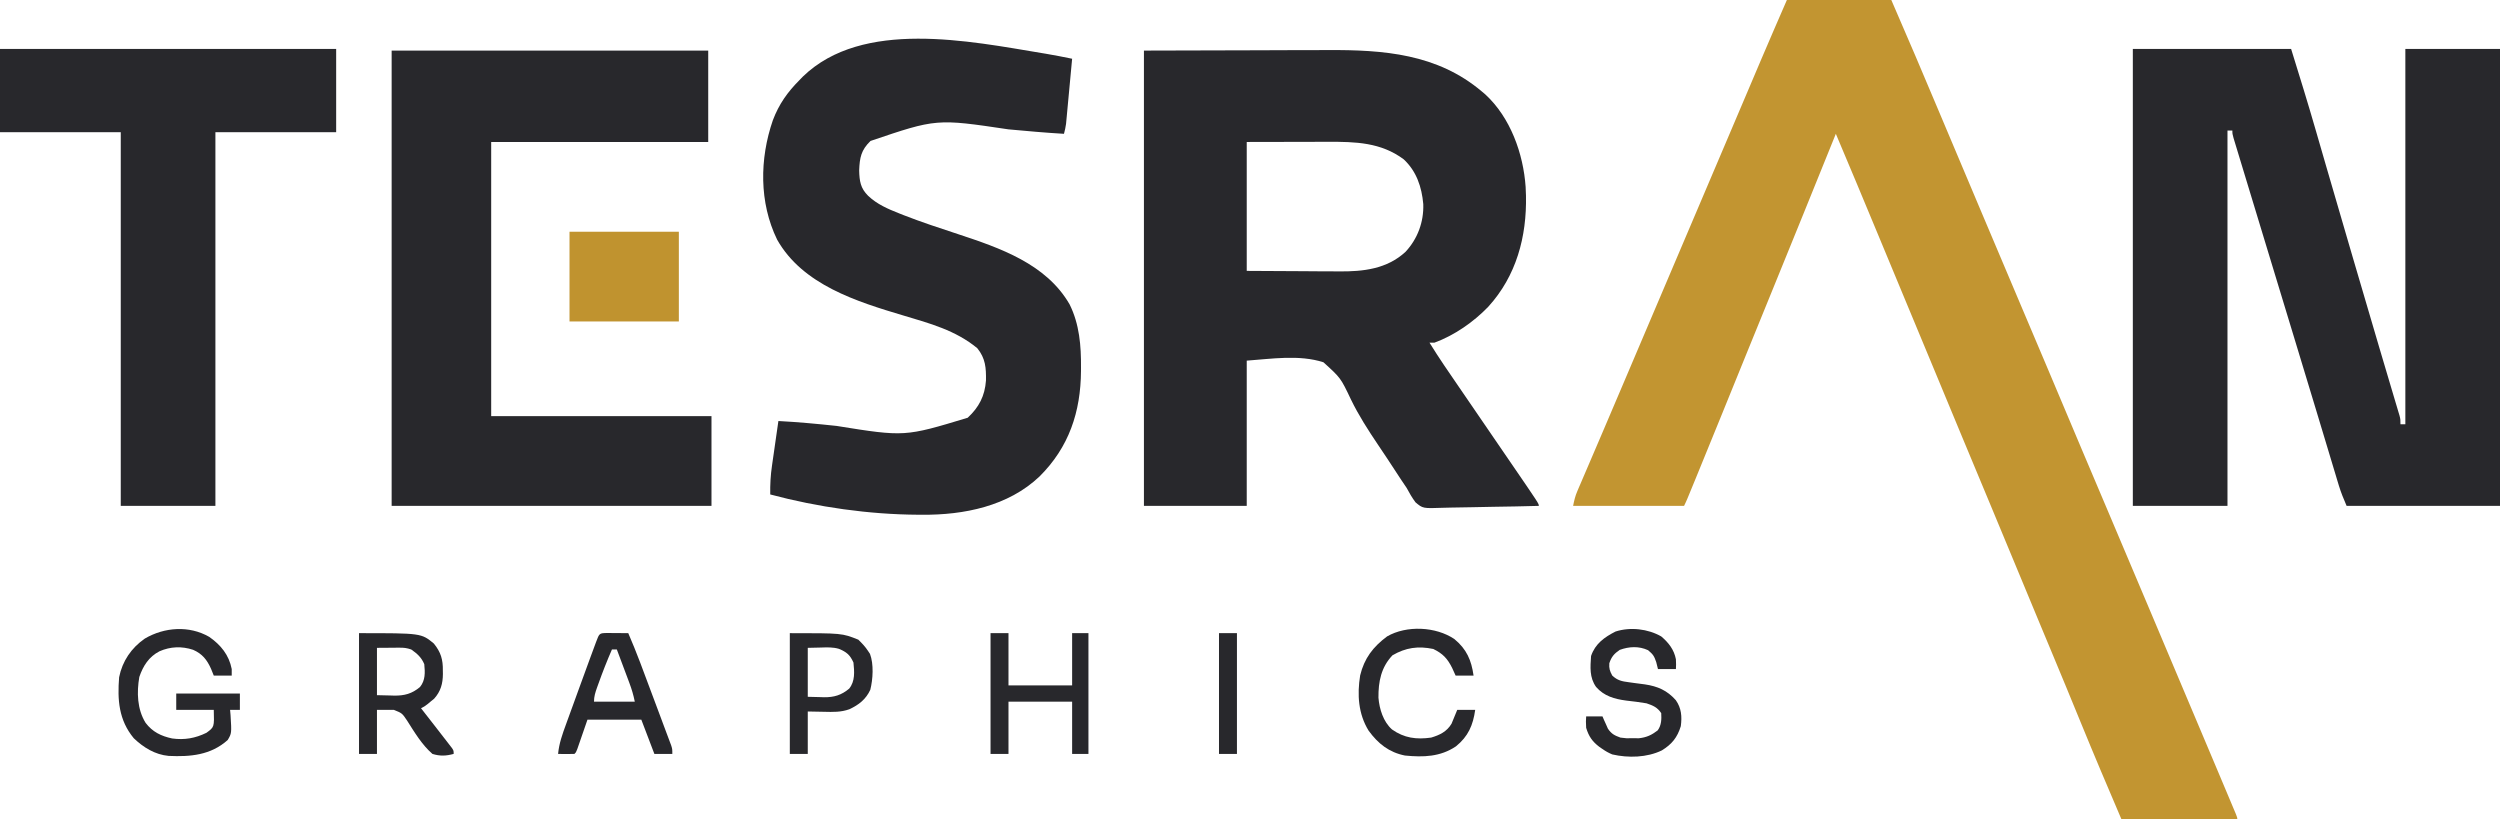 <?xml version="1.0" encoding="UTF-8"?>
<svg version="1.1" xmlns="http://www.w3.org/2000/svg" width="1532" height="502">
<path d="M0 0 C21.12 0 42.24 0 64 0 C74.014 22.974 83.801 46.037 93.528 69.133 C97.12 77.659 100.72 86.182 104.319 94.704 C106.294 99.379 108.268 104.055 110.242 108.73 C110.634 109.658 111.025 110.585 111.429 111.54 C113.825 117.215 116.22 122.89 118.614 128.566 C126.554 147.387 134.503 166.203 142.5 185 C148.479 199.054 154.436 213.117 160.375 227.188 C160.967 228.59 160.967 228.59 161.571 230.022 C164.784 237.636 167.996 245.25 171.208 252.864 C174.013 259.514 176.819 266.163 179.625 272.812 C180.02 273.748 180.415 274.684 180.822 275.648 C186.362 288.774 191.922 301.89 197.5 315 C205.902 334.749 214.251 354.52 222.593 374.294 C226.165 382.763 229.741 391.229 233.316 399.696 C234.498 402.495 235.68 405.294 236.861 408.093 C240.893 417.643 244.926 427.193 248.961 436.742 C253.644 447.827 258.324 458.913 263 470 C263.349 470.827 263.698 471.655 264.058 472.507 C265.984 477.073 267.908 481.64 269.828 486.208 C270.396 487.557 270.964 488.906 271.533 490.255 C272.298 492.07 273.061 493.887 273.824 495.703 C274.46 497.214 274.46 497.214 275.108 498.755 C276 501 276 501 276 502 C252.57 502 229.14 502 205 502 C196.62 482.376 188.254 462.755 180.188 443 C174.205 428.35 168.157 413.729 162.062 399.125 C160.355 395.034 158.648 390.943 156.941 386.852 C156.523 385.849 156.105 384.847 155.674 383.814 C151.601 374.049 147.549 364.275 143.5 354.5 C137.309 339.555 131.098 324.619 124.875 309.688 C124.45 308.668 124.025 307.649 123.587 306.598 C120.036 298.077 116.483 289.555 112.929 281.034 C111.057 276.544 109.184 272.053 107.312 267.562 C106.864 266.486 106.864 266.486 106.406 265.388 C101.172 252.83 95.961 240.262 90.753 227.693 C84.431 212.434 78.082 197.186 71.725 181.942 C66.233 168.771 60.756 155.593 55.299 142.408 C46.949 122.237 38.497 102.11 30 82 C29.54 83.141 29.079 84.282 28.605 85.458 C16.407 115.684 4.138 145.881 -8.171 176.062 C-12.459 186.577 -16.745 197.093 -21.03 207.609 C-21.966 209.905 -22.902 212.202 -23.838 214.498 C-29.269 227.825 -34.689 241.157 -40.088 254.497 C-45.314 267.409 -50.573 280.306 -55.875 293.188 C-56.181 293.931 -56.487 294.675 -56.802 295.442 C-57.656 297.518 -58.511 299.593 -59.367 301.668 C-59.853 302.846 -60.339 304.025 -60.839 305.239 C-61.515 306.846 -62.221 308.441 -63 310 C-85.44 310 -107.88 310 -131 310 C-130.296 306.478 -129.729 304.036 -128.368 300.864 C-127.863 299.678 -127.863 299.678 -127.348 298.467 C-126.979 297.615 -126.61 296.762 -126.23 295.883 C-125.843 294.975 -125.455 294.068 -125.055 293.132 C-123.77 290.128 -122.479 287.127 -121.188 284.125 C-120.28 282.006 -119.373 279.887 -118.467 277.768 C-116.582 273.361 -114.695 268.956 -112.806 264.552 C-108.93 255.507 -105.08 246.451 -101.231 237.395 C-99.155 232.513 -97.077 227.632 -95 222.75 C-94.167 220.792 -93.333 218.833 -92.5 216.875 C-47.5 111.125 -47.5 111.125 -46.25 108.188 C-45.416 106.228 -44.582 104.269 -43.749 102.309 C-41.673 97.432 -39.598 92.555 -37.522 87.678 C-33.677 78.644 -29.834 69.61 -25.995 60.574 C-24.216 56.388 -22.436 52.202 -20.657 48.016 C-19.823 46.054 -18.99 44.093 -18.157 42.131 C-17.766 41.21 -17.375 40.29 -16.973 39.342 C-16.635 38.547 -16.298 37.753 -15.951 36.934 C-10.697 24.593 -5.349 12.302 0 0 Z " fill="#C29531" transform="translate(1095,0)"/>
<path d="M0 0 C32.01 0 64.02 0 97 0 C102.167 16.648 107.316 33.258 112.143 50 C113.832 55.857 115.532 61.712 117.23 67.566 C117.605 68.858 117.979 70.15 118.354 71.442 C123.24 88.296 128.171 105.136 133.1 121.978 C133.873 124.619 134.646 127.261 135.419 129.903 C140.547 147.434 145.682 164.961 150.876 182.472 C151.529 184.673 152.181 186.873 152.833 189.074 C155.252 197.236 155.252 197.236 157.68 205.395 C158.759 209.011 159.833 212.628 160.906 216.246 C161.224 217.304 161.541 218.363 161.868 219.453 C162.294 220.893 162.294 220.893 162.729 222.361 C162.976 223.191 163.223 224.02 163.478 224.875 C164 227 164 227 164 230 C164.99 230 165.98 230 167 230 C167 154.1 167 78.2 167 0 C186.14 0 205.28 0 225 0 C225 92.4 225 184.8 225 280 C193.98 280 162.96 280 131 280 C129.147 275.676 127.536 271.828 126.204 267.4 C125.881 266.331 125.557 265.262 125.223 264.161 C124.878 263.004 124.532 261.848 124.176 260.656 C123.601 258.753 123.026 256.849 122.452 254.945 C121.833 252.894 121.217 250.842 120.601 248.79 C119.286 244.409 117.965 240.03 116.644 235.652 C116.183 234.126 115.723 232.6 115.262 231.074 C114.915 229.923 114.915 229.923 114.561 228.749 C113.844 226.372 113.127 223.995 112.411 221.618 C107.776 206.24 103.106 190.872 98.432 175.506 C95.169 164.777 91.91 154.046 88.652 143.315 C88.142 141.637 87.632 139.959 87.123 138.281 C86.869 137.445 86.615 136.609 86.353 135.747 C84.746 130.454 83.137 125.161 81.529 119.869 C78.796 110.878 76.066 101.887 73.338 92.895 C72.046 88.633 70.752 84.372 69.456 80.111 C68.253 76.155 67.052 72.198 65.854 68.24 C65.413 66.787 64.972 65.335 64.529 63.882 C63.927 61.906 63.328 59.928 62.73 57.95 C62.226 56.289 62.226 56.289 61.712 54.594 C61 52 61 52 61 50 C60.01 50 59.02 50 58 50 C58 125.9 58 201.8 58 280 C38.86 280 19.72 280 0 280 C0 187.6 0 95.2 0 0 Z " fill="#28282C" transform="translate(1307,30)"/>
<path d="M0 0 C34.248 -0.093 34.248 -0.093 69.188 -0.188 C76.358 -0.215 83.528 -0.242 90.915 -0.27 C99.77 -0.284 99.77 -0.284 103.935 -0.286 C106.802 -0.289 109.668 -0.3 112.535 -0.317 C146.894 -0.506 179.715 1.97 207 25 C207.726 25.612 208.451 26.225 209.199 26.855 C224.558 41.008 232.498 63.074 233.91 83.574 C233.94 84.375 233.969 85.175 234 86 C234.04 86.955 234.08 87.91 234.121 88.895 C234.649 114.066 228.211 138.088 210.992 156.992 C201.951 166.382 190.242 174.503 178 179 C177.01 179 176.02 179 175 179 C180.792 188.372 187.034 197.423 193.278 206.496 C196.026 210.492 198.763 214.496 201.5 218.5 C202.583 220.083 203.667 221.667 204.75 223.25 C206.917 226.417 209.083 229.583 211.25 232.75 C211.787 233.534 212.323 234.319 212.876 235.127 C213.956 236.704 215.035 238.282 216.114 239.86 C218.882 243.907 221.653 247.952 224.426 251.996 C242 277.629 242 277.629 242 279 C232.621 279.255 223.243 279.451 213.86 279.57 C209.503 279.627 205.148 279.705 200.792 279.83 C196.584 279.95 192.378 280.015 188.168 280.044 C186.567 280.064 184.966 280.103 183.365 280.163 C170.906 280.608 170.906 280.608 166.409 276.813 C164.311 273.976 162.647 271.117 161 268 C159.944 266.4 158.871 264.811 157.779 263.236 C156.732 261.646 155.689 260.054 154.648 258.461 C153.469 256.66 152.29 254.859 151.11 253.058 C150.502 252.13 149.894 251.201 149.268 250.245 C147.34 247.322 145.386 244.419 143.425 241.518 C137.356 232.493 131.608 223.604 126.859 213.809 C120.585 200.598 120.585 200.598 110 191 C95.104 186.179 77.996 188.941 63 190 C63 219.37 63 248.74 63 279 C42.21 279 21.42 279 0 279 C0 186.93 0 94.86 0 0 Z M63 56 C63 82.07 63 108.14 63 135 C74.468 135.062 85.935 135.124 97.75 135.188 C103.146 135.228 103.146 135.228 108.651 135.27 C111.926 135.28 111.926 135.28 115.2 135.286 C116.639 135.291 118.077 135.301 119.516 135.317 C134.342 135.467 148.968 133.83 160.312 123.312 C167.728 115.343 171.55 104.978 171.184 94.09 C170.266 83.64 167.026 73.873 159.148 66.598 C145.203 56.227 129.584 55.838 112.902 55.902 C111.634 55.903 110.365 55.904 109.058 55.905 C104.351 55.911 99.644 55.925 94.938 55.938 C79.128 55.968 79.128 55.968 63 56 Z " fill="#28282C" transform="translate(701,31)"/>
<path d="M0 0 C64.02 0 128.04 0 194 0 C194 18.48 194 36.96 194 56 C150.11 56 106.22 56 61 56 C61 111.44 61 166.88 61 224 C105.55 224 150.1 224 196 224 C196 242.15 196 260.3 196 279 C131.32 279 66.64 279 0 279 C0 186.93 0 94.86 0 0 Z " fill="#28282C" transform="translate(240,31)"/>
<path d="M0 0 C0.675 0.111 1.35 0.223 2.045 0.338 C7.429 1.245 12.779 2.31 18.129 3.402 C17.581 9.311 17.03 15.219 16.475 21.127 C16.287 23.137 16.099 25.146 15.913 27.156 C15.646 30.046 15.374 32.935 15.102 35.824 C15.019 36.722 14.937 37.62 14.852 38.546 C14.772 39.386 14.692 40.227 14.61 41.093 C14.541 41.83 14.472 42.567 14.401 43.327 C14.128 45.41 13.679 47.376 13.129 49.402 C1.773 48.731 -9.539 47.725 -20.865 46.673 C-65.038 40.085 -65.038 40.085 -105.434 53.777 C-111.201 59.413 -112.058 63.939 -112.371 71.84 C-112.203 78.396 -111.585 82.721 -106.871 87.402 C-101.358 92.602 -94.833 95.409 -87.883 98.152 C-86.576 98.671 -86.576 98.671 -85.242 99.201 C-74.282 103.494 -63.106 107.15 -51.929 110.83 C-26.218 119.317 2.234 129.055 16.562 153.887 C22.629 166.055 23.672 179.327 23.566 192.715 C23.564 193.386 23.561 194.058 23.558 194.75 C23.406 219.764 16.202 241.479 -1.871 259.402 C-21.077 277.634 -48.233 283.059 -73.871 282.84 C-74.639 282.837 -75.406 282.834 -76.197 282.831 C-106.352 282.657 -137.743 278.195 -166.871 270.402 C-166.976 264.351 -166.66 258.629 -165.777 252.648 C-165.666 251.862 -165.555 251.076 -165.441 250.266 C-165.09 247.79 -164.731 245.315 -164.371 242.84 C-164.13 241.147 -163.889 239.453 -163.648 237.76 C-163.063 233.64 -162.469 229.521 -161.871 225.402 C-149.948 226.032 -138.115 227.13 -126.246 228.402 C-84.48 235.094 -84.48 235.094 -45.871 223.402 C-38.953 216.984 -35.348 210.046 -34.668 200.57 C-34.546 192.816 -34.948 187.013 -39.996 180.777 C-53.25 169.829 -69.096 165.573 -85.298 160.739 C-113.833 152.223 -147.061 141.91 -162.656 114.234 C-173.718 91.486 -173.427 64.798 -165.277 41.129 C-161.543 31.234 -156.316 23.872 -148.871 16.402 C-148.194 15.702 -147.518 15.002 -146.82 14.281 C-110.22 -21.079 -44.675 -7.393 0 0 Z " fill="#28282C" transform="translate(638.871,32.598)"/>
<path d="M0 0 C67.98 0 135.96 0 206 0 C206 16.83 206 33.66 206 51 C181.58 51 157.16 51 132 51 C132 126.57 132 202.14 132 280 C112.86 280 93.72 280 74 280 C74 204.43 74 128.86 74 51 C49.58 51 25.16 51 0 51 C0 34.17 0 17.34 0 0 Z " fill="#28282C" transform="translate(0,30)"/>
<path d="M0 0 C22.11 0 44.22 0 67 0 C67 18.15 67 36.3 67 55 C44.89 55 22.78 55 0 55 C0 36.85 0 18.7 0 0 Z " fill="#C0932F" transform="translate(349,142)"/>
<path d="M0 0 C7.106 4.921 12.165 11.14 13.82 19.746 C13.82 21.066 13.82 22.386 13.82 23.746 C10.19 23.746 6.56 23.746 2.82 23.746 C2.263 22.364 1.707 20.982 1.133 19.559 C-1.362 14.022 -4.216 10.401 -9.867 7.934 C-16.791 5.652 -23.766 5.927 -30.438 8.848 C-36.925 12.193 -40.478 17.758 -42.805 24.578 C-44.442 34.044 -44.117 44.424 -38.961 52.703 C-34.741 58.271 -29.443 60.834 -22.695 62.277 C-15.126 63.312 -8.535 62.163 -1.68 58.809 C3.136 55.306 3.136 55.306 2.82 44.746 C-4.77 44.746 -12.36 44.746 -20.18 44.746 C-20.18 41.446 -20.18 38.146 -20.18 34.746 C-7.31 34.746 5.56 34.746 18.82 34.746 C18.82 38.046 18.82 41.346 18.82 44.746 C16.84 44.746 14.86 44.746 12.82 44.746 C12.913 45.82 13.006 46.894 13.102 48 C13.781 59.119 13.781 59.119 11.355 63.227 C0.996 72.519 -11.607 73.584 -24.851 72.964 C-33.202 72.183 -40.238 67.827 -46.203 62.133 C-55.445 50.973 -56.264 38.575 -55.18 24.746 C-53.204 14.879 -47.68 6.777 -39.426 1.066 C-27.457 -5.969 -12.265 -7.056 0 0 Z " fill="#28282C" transform="translate(128.18,390.254)"/>
<path d="M0 0 C38.158 0 38.158 0 45.875 6.375 C50.159 11.667 51.49 16.198 51.375 22.938 C51.387 23.615 51.398 24.292 51.41 24.99 C51.376 30.928 50.052 35.733 46.027 40.18 C45.338 40.739 44.648 41.299 43.938 41.875 C43.245 42.45 42.553 43.025 41.84 43.617 C40 45 40 45 38 46 C38.393 46.503 38.785 47.007 39.19 47.525 C41.002 49.85 42.814 52.175 44.625 54.5 C45.242 55.291 45.86 56.083 46.496 56.898 C48.336 59.261 50.169 61.63 52 64 C52.594 64.762 53.188 65.524 53.8 66.309 C54.348 67.021 54.896 67.734 55.461 68.469 C55.951 69.102 56.442 69.736 56.947 70.389 C58 72 58 72 58 74 C53.279 75.27 49.702 75.44 45 74 C38.636 68.495 33.986 60.718 29.517 53.656 C26.434 49.05 26.434 49.05 21.352 47 C20.122 47 18.892 47 17.625 47 C15.439 47 13.252 47 11 47 C11 55.91 11 64.82 11 74 C7.37 74 3.74 74 0 74 C0 49.58 0 25.16 0 0 Z M11 9 C11 18.57 11 28.14 11 38 C14.991 38.093 14.991 38.093 19.062 38.188 C19.886 38.215 20.71 38.242 21.559 38.27 C27.827 38.34 32.463 37.136 37.375 33 C40.732 28.868 40.492 24.076 40 19 C38.243 14.839 35.673 12.571 32 10 C29.234 9.078 27.617 8.882 24.77 8.902 C23.684 8.906 23.684 8.906 22.577 8.91 C21.209 8.924 21.209 8.924 19.812 8.938 C16.904 8.958 13.996 8.979 11 9 Z " fill="#28282C" transform="translate(220,388)"/>
<path d="M0 0 C4.54 3.844 7.839 8.067 9 14 C9.125 17.375 9.125 17.375 9 20 C5.37 20 1.74 20 -2 20 C-2.351 18.598 -2.701 17.195 -3.062 15.75 C-4.318 12.059 -4.942 11.049 -8.062 8.438 C-13.723 5.823 -19.69 6.16 -25.438 8.25 C-28.886 10.605 -30.493 12.479 -31.812 16.438 C-32.043 19.591 -31.526 21.239 -30 24 C-26.824 26.95 -24.188 27.531 -19.938 28.062 C-18.788 28.222 -17.638 28.382 -16.453 28.547 C-14.297 28.83 -12.141 29.111 -9.984 29.391 C-2.145 30.573 3.611 33.068 8.938 39.062 C12.387 43.975 12.78 49.118 12 55 C9.86 61.942 6.525 66.061 0.379 69.844 C-8.732 74.272 -20.151 74.572 -29.996 72.312 C-32.214 71.39 -34.04 70.383 -36 69 C-36.652 68.553 -37.305 68.105 -37.977 67.645 C-42.235 64.376 -44.437 61.239 -46 56 C-46.188 52.062 -46.188 52.062 -46 49 C-42.7 49 -39.4 49 -36 49 C-35.709 49.687 -35.417 50.374 -35.117 51.082 C-34.707 51.983 -34.297 52.884 -33.875 53.812 C-33.481 54.706 -33.086 55.599 -32.68 56.52 C-30.482 59.765 -28.669 60.662 -25 62 C-21.32 62.472 -21.32 62.472 -17.5 62.375 C-16.232 62.383 -14.963 62.39 -13.656 62.398 C-9.009 61.892 -5.857 60.442 -2.184 57.59 C0.125 54.489 0.225 50.765 0 47 C-2.36 43.46 -5.047 42.318 -9 41 C-13.121 40.28 -17.278 39.804 -21.432 39.32 C-28.636 38.363 -35.034 36.583 -39.938 30.938 C-44.034 25.103 -43.468 18.895 -43 12 C-40.446 4.473 -34.819 0.471 -28 -3 C-18.956 -5.906 -8.185 -4.674 0 0 Z " fill="#28282C" transform="translate(1018,390)"/>
<path d="M0 0 C7.48 6.148 10.422 12.943 11.75 22.375 C8.12 22.375 4.49 22.375 0.75 22.375 C0.049 20.828 -0.652 19.281 -1.375 17.688 C-4.283 11.896 -7.04 8.943 -12.938 6.062 C-22.213 4.137 -29.817 5.216 -37.938 9.938 C-44.944 17.322 -46.612 26.097 -46.535 35.91 C-45.959 42.907 -43.595 50.593 -38.25 55.375 C-30.741 60.682 -23.272 61.645 -14.25 60.375 C-8.951 58.796 -4.656 56.721 -1.75 51.875 C-0.543 49.059 0.612 46.22 1.75 43.375 C5.38 43.375 9.01 43.375 12.75 43.375 C11.418 52.829 8.482 59.636 0.938 65.75 C-8.628 72.187 -19.027 72.478 -30.25 71.375 C-40.06 69.441 -46.755 64.082 -52.562 56.125 C-58.906 45.858 -59.643 34.003 -57.746 22.254 C-55.203 11.778 -49.857 4.793 -41.25 -1.625 C-29.284 -8.538 -11.343 -7.69 0 0 Z " fill="#28282C" transform="translate(891.25,391.625)"/>
<path d="M0 0 C3.63 0 7.26 0 11 0 C11 10.56 11 21.12 11 32 C23.87 32 36.74 32 50 32 C50 21.44 50 10.88 50 0 C53.3 0 56.6 0 60 0 C60 24.42 60 48.84 60 74 C56.7 74 53.4 74 50 74 C50 63.44 50 52.88 50 42 C37.13 42 24.26 42 11 42 C11 52.56 11 63.12 11 74 C7.37 74 3.74 74 0 74 C0 49.58 0 25.16 0 0 Z " fill="#28282C" transform="translate(607,388)"/>
<path d="M0 0 C1.582 0.007 3.164 0.019 4.746 0.035 C5.552 0.04 6.359 0.044 7.189 0.049 C9.188 0.061 11.186 0.079 13.184 0.098 C18.34 11.933 22.733 24.07 27.246 36.16 C28.056 38.325 28.867 40.49 29.678 42.654 C30.462 44.751 31.247 46.848 32.031 48.945 C32.389 49.901 32.746 50.856 33.114 51.841 C33.799 53.675 34.481 55.51 35.162 57.345 C35.879 59.276 36.602 61.205 37.331 63.132 C37.698 64.114 38.065 65.096 38.443 66.107 C38.777 66.993 39.111 67.878 39.455 68.791 C40.184 71.098 40.184 71.098 40.184 74.098 C36.554 74.098 32.924 74.098 29.184 74.098 C26.544 67.168 23.904 60.238 21.184 53.098 C10.294 53.098 -0.596 53.098 -11.816 53.098 C-14.078 59.634 -14.078 59.634 -16.334 66.172 C-16.615 66.981 -16.897 67.791 -17.188 68.625 C-17.62 69.874 -17.62 69.874 -18.06 71.148 C-18.816 73.098 -18.816 73.098 -19.816 74.098 C-21.502 74.17 -23.191 74.182 -24.879 74.16 C-26.258 74.147 -26.258 74.147 -27.664 74.133 C-28.374 74.121 -29.085 74.11 -29.816 74.098 C-29.221 67.687 -27.203 62.061 -24.992 56.039 C-24.608 54.977 -24.224 53.915 -23.829 52.821 C-22.602 49.432 -21.365 46.046 -20.129 42.66 C-19.316 40.419 -18.505 38.177 -17.693 35.936 C-15.416 29.651 -13.121 23.372 -10.816 17.098 C-10.494 16.221 -10.172 15.344 -9.841 14.44 C-8.997 12.146 -8.148 9.854 -7.297 7.562 C-7.055 6.906 -6.813 6.249 -6.564 5.573 C-4.522 0.116 -4.522 0.116 0 0 Z M3.184 10.098 C0.163 17.035 -2.588 24.035 -5.129 31.16 C-5.395 31.898 -5.662 32.636 -5.936 33.396 C-7.001 36.419 -7.816 38.868 -7.816 42.098 C0.434 42.098 8.684 42.098 17.184 42.098 C16.364 38 15.352 34.586 13.898 30.703 C13.227 28.9 13.227 28.9 12.541 27.061 C12.068 25.802 11.594 24.544 11.121 23.285 C10.644 22.007 10.166 20.729 9.689 19.451 C8.524 16.332 7.355 13.214 6.184 10.098 C5.194 10.098 4.204 10.098 3.184 10.098 Z " fill="#28282C" transform="translate(371.816,387.902)"/>
<path d="M0 0 C32 0 32 0 42 4 C44.412 6.412 46.201 8.229 48 11 C48.374 11.562 48.748 12.124 49.133 12.703 C51.504 18.985 50.954 28.229 49.312 34.719 C46.631 40.528 42.247 43.961 36.484 46.625 C31.353 48.485 26.394 48.331 21 48.188 C17.7 48.126 14.4 48.064 11 48 C11 56.58 11 65.16 11 74 C7.37 74 3.74 74 0 74 C0 49.58 0 25.16 0 0 Z M11 9 C11 18.9 11 28.8 11 39 C13.496 39.062 15.991 39.124 18.562 39.188 C19.334 39.215 20.106 39.242 20.901 39.27 C27.009 39.343 31.599 38.022 36.375 34 C40.076 29.445 39.558 23.574 39 18 C36.915 13.329 34.736 11.508 30.035 9.593 C26.398 8.533 22.818 8.688 19.062 8.812 C16.402 8.874 13.741 8.936 11 9 Z " fill="#28282C" transform="translate(484,388)"/>
<path d="M0 0 C3.63 0 7.26 0 11 0 C11 24.42 11 48.84 11 74 C7.37 74 3.74 74 0 74 C0 49.58 0 25.16 0 0 Z " fill="#28282C" transform="translate(747,388)"/>
</svg>
